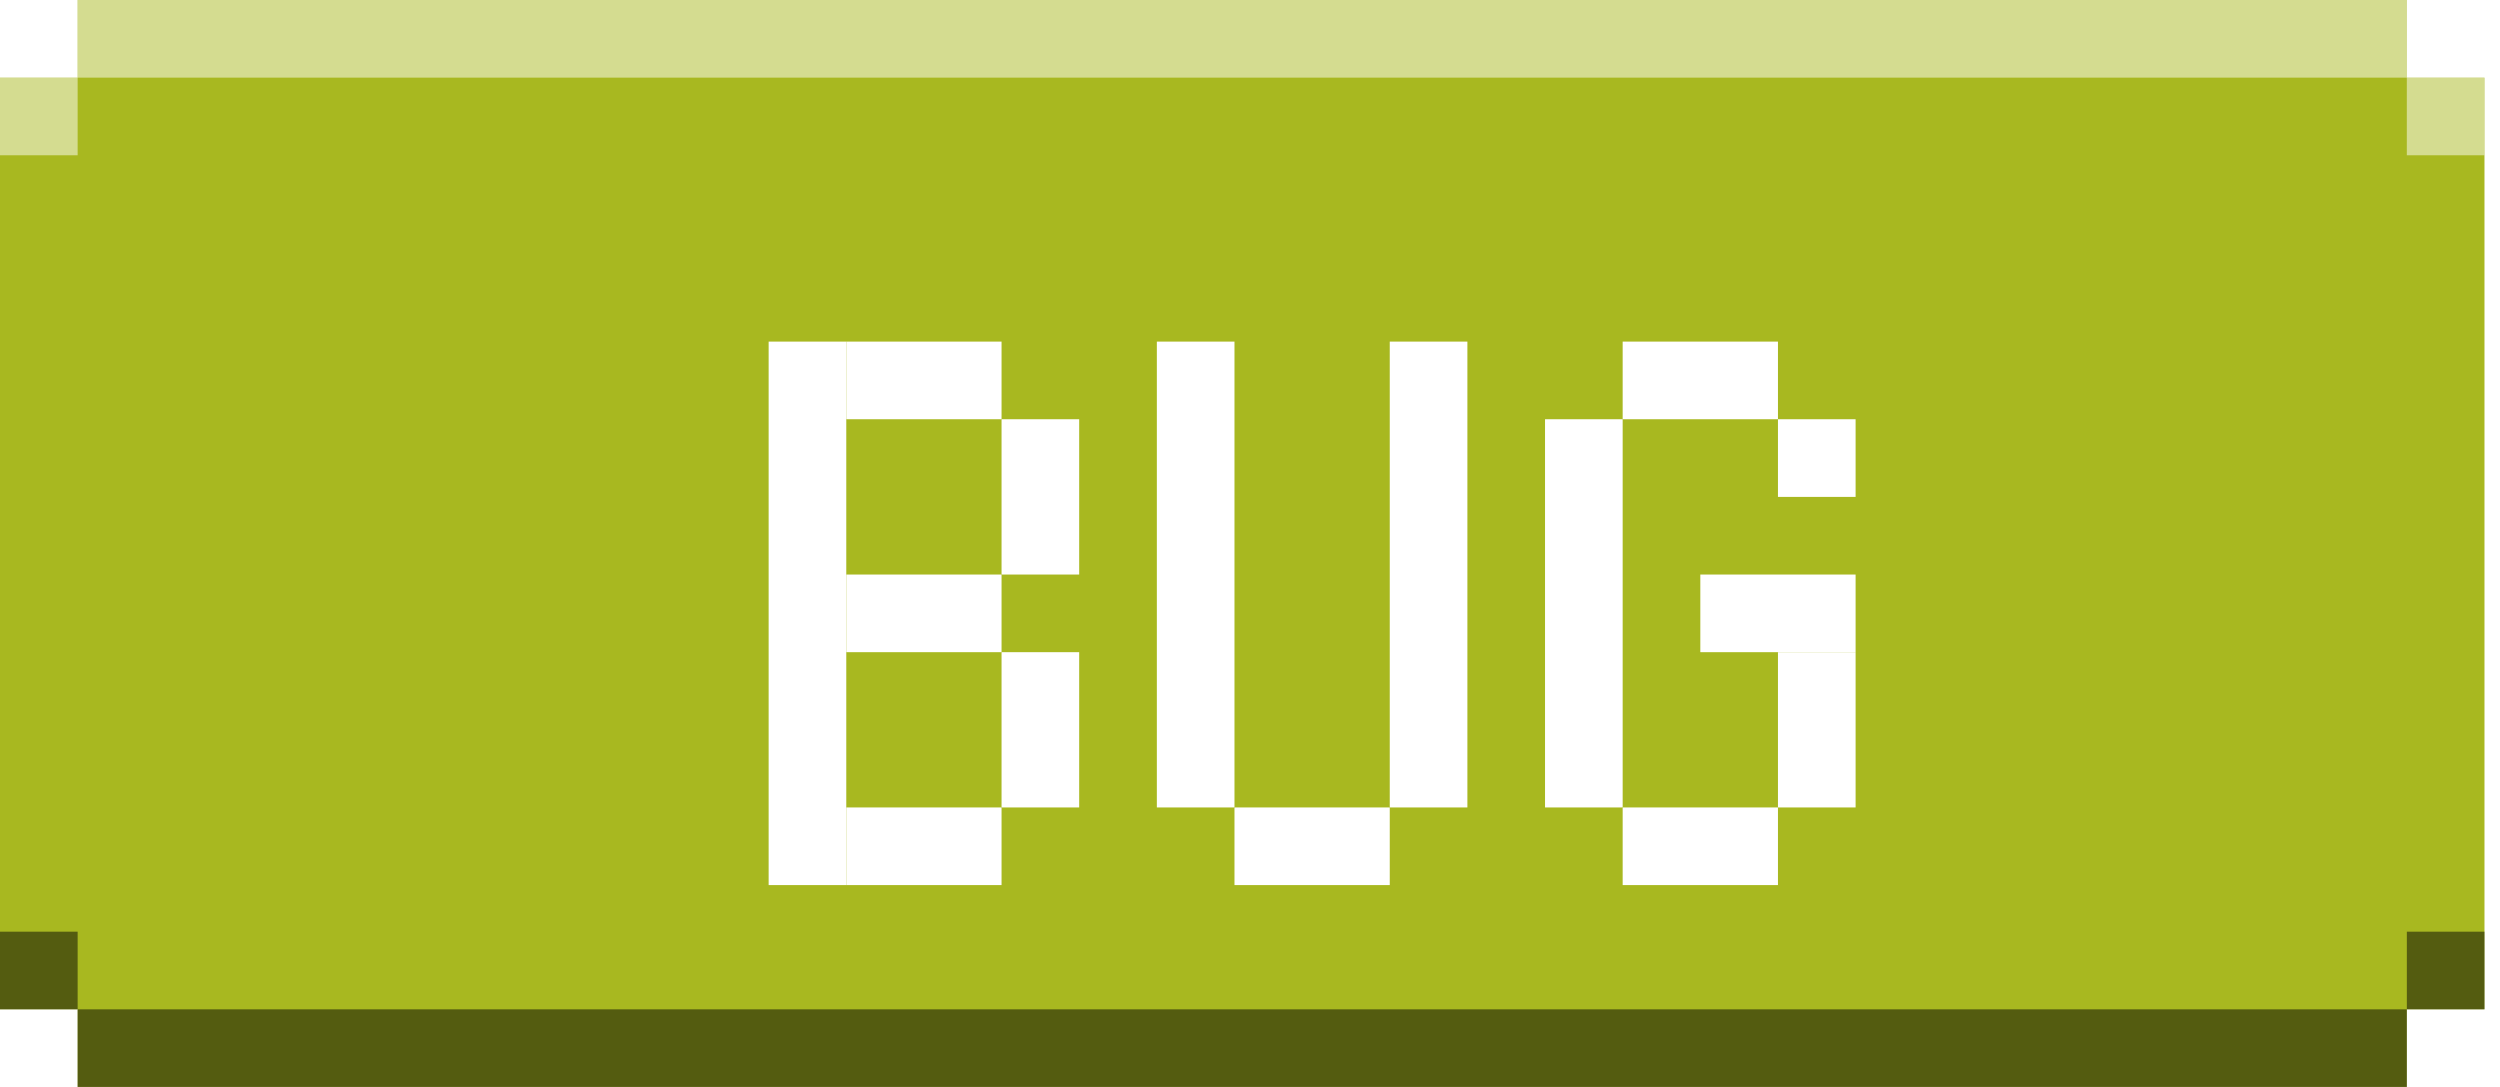 <svg width="92" height="40" viewBox="0 0 92 40" fill="none" xmlns="http://www.w3.org/2000/svg">
<path d="M0 2.857V37.143H2.857V40H88.571V37.143H91.429V2.857H88.571V0H2.857V2.857H0Z" fill="#A8B820"/>
<g style="mix-blend-mode:hard-light">
<rect x="2.857" width="85.714" height="2.857" fill="white" fill-opacity="0.5"/>
<rect y="2.857" width="2.857" height="2.857" fill="white" fill-opacity="0.5"/>
<rect x="88.571" y="2.857" width="2.857" height="2.857" fill="white" fill-opacity="0.5"/>
</g>
<rect x="88.571" y="40" width="85.714" height="2.857" transform="rotate(180 88.571 40)" fill="black" fill-opacity="0.5"/>
<rect x="91.429" y="37.143" width="2.857" height="2.857" transform="rotate(180 91.429 37.143)" fill="black" fill-opacity="0.5"/>
<rect x="2.857" y="37.143" width="2.857" height="2.857" transform="rotate(180 2.857 37.143)" fill="black" fill-opacity="0.5"/>
<g filter="url(#filter0_ddd_18_509)">
<path d="M38.572 8.571H41.429V25.714H38.572V8.571Z" fill="white"/>
<path d="M47.143 8.571H50V25.714H47.143V8.571Z" fill="white"/>
<path d="M47.143 25.714V28.571H41.429L41.429 25.714H47.143Z" fill="white"/>
<path d="M24.286 8.571H27.143V28.571H24.286V8.571Z" fill="white"/>
<path d="M32.857 20H35.714V25.714H32.857V20Z" fill="white"/>
<path d="M32.857 25.714V28.571H27.143V25.714H32.857Z" fill="white"/>
<path d="M32.857 11.428H35.714V17.143H32.857V11.428Z" fill="white"/>
<path d="M27.143 8.571H32.857V11.428H27.143V8.571Z" fill="white"/>
<path d="M27.143 17.143H32.857V20H27.143V17.143Z" fill="white"/>
<path d="M52.857 11.428H55.714V25.714H52.857V11.428Z" fill="white"/>
<path d="M55.714 25.714H61.429V28.571H55.714V25.714Z" fill="white"/>
<path d="M55.714 8.571H61.429V11.428H55.714V8.571Z" fill="white"/>
<path d="M58.572 17.143H64.286V20H58.572V17.143Z" fill="white"/>
<path d="M61.429 11.428H64.286V14.286H61.429V11.428Z" fill="white"/>
<path d="M61.429 20H64.286V25.714H61.429V20Z" fill="white"/>
</g>
<defs>
<filter id="filter0_ddd_18_509" x="24.286" y="8.571" width="42" height="22" filterUnits="userSpaceOnUse" color-interpolation-filters="sRGB">
<feFlood flood-opacity="0" result="BackgroundImageFix"/>
<feColorMatrix in="SourceAlpha" type="matrix" values="0 0 0 0 0 0 0 0 0 0 0 0 0 0 0 0 0 0 127 0" result="hardAlpha"/>
<feOffset dy="2"/>
<feComposite in2="hardAlpha" operator="out"/>
<feColorMatrix type="matrix" values="0 0 0 0 0.502 0 0 0 0 0.471 0 0 0 0 0.439 0 0 0 1 0"/>
<feBlend mode="normal" in2="BackgroundImageFix" result="effect1_dropShadow_18_509"/>
<feColorMatrix in="SourceAlpha" type="matrix" values="0 0 0 0 0 0 0 0 0 0 0 0 0 0 0 0 0 0 127 0" result="hardAlpha"/>
<feOffset dx="2"/>
<feComposite in2="hardAlpha" operator="out"/>
<feColorMatrix type="matrix" values="0 0 0 0 0.502 0 0 0 0 0.471 0 0 0 0 0.439 0 0 0 1 0"/>
<feBlend mode="normal" in2="effect1_dropShadow_18_509" result="effect2_dropShadow_18_509"/>
<feColorMatrix in="SourceAlpha" type="matrix" values="0 0 0 0 0 0 0 0 0 0 0 0 0 0 0 0 0 0 127 0" result="hardAlpha"/>
<feOffset dx="2" dy="2"/>
<feComposite in2="hardAlpha" operator="out"/>
<feColorMatrix type="matrix" values="0 0 0 0 0.502 0 0 0 0 0.471 0 0 0 0 0.439 0 0 0 1 0"/>
<feBlend mode="normal" in2="effect2_dropShadow_18_509" result="effect3_dropShadow_18_509"/>
<feBlend mode="normal" in="SourceGraphic" in2="effect3_dropShadow_18_509" result="shape"/>
</filter>
</defs>
</svg>

